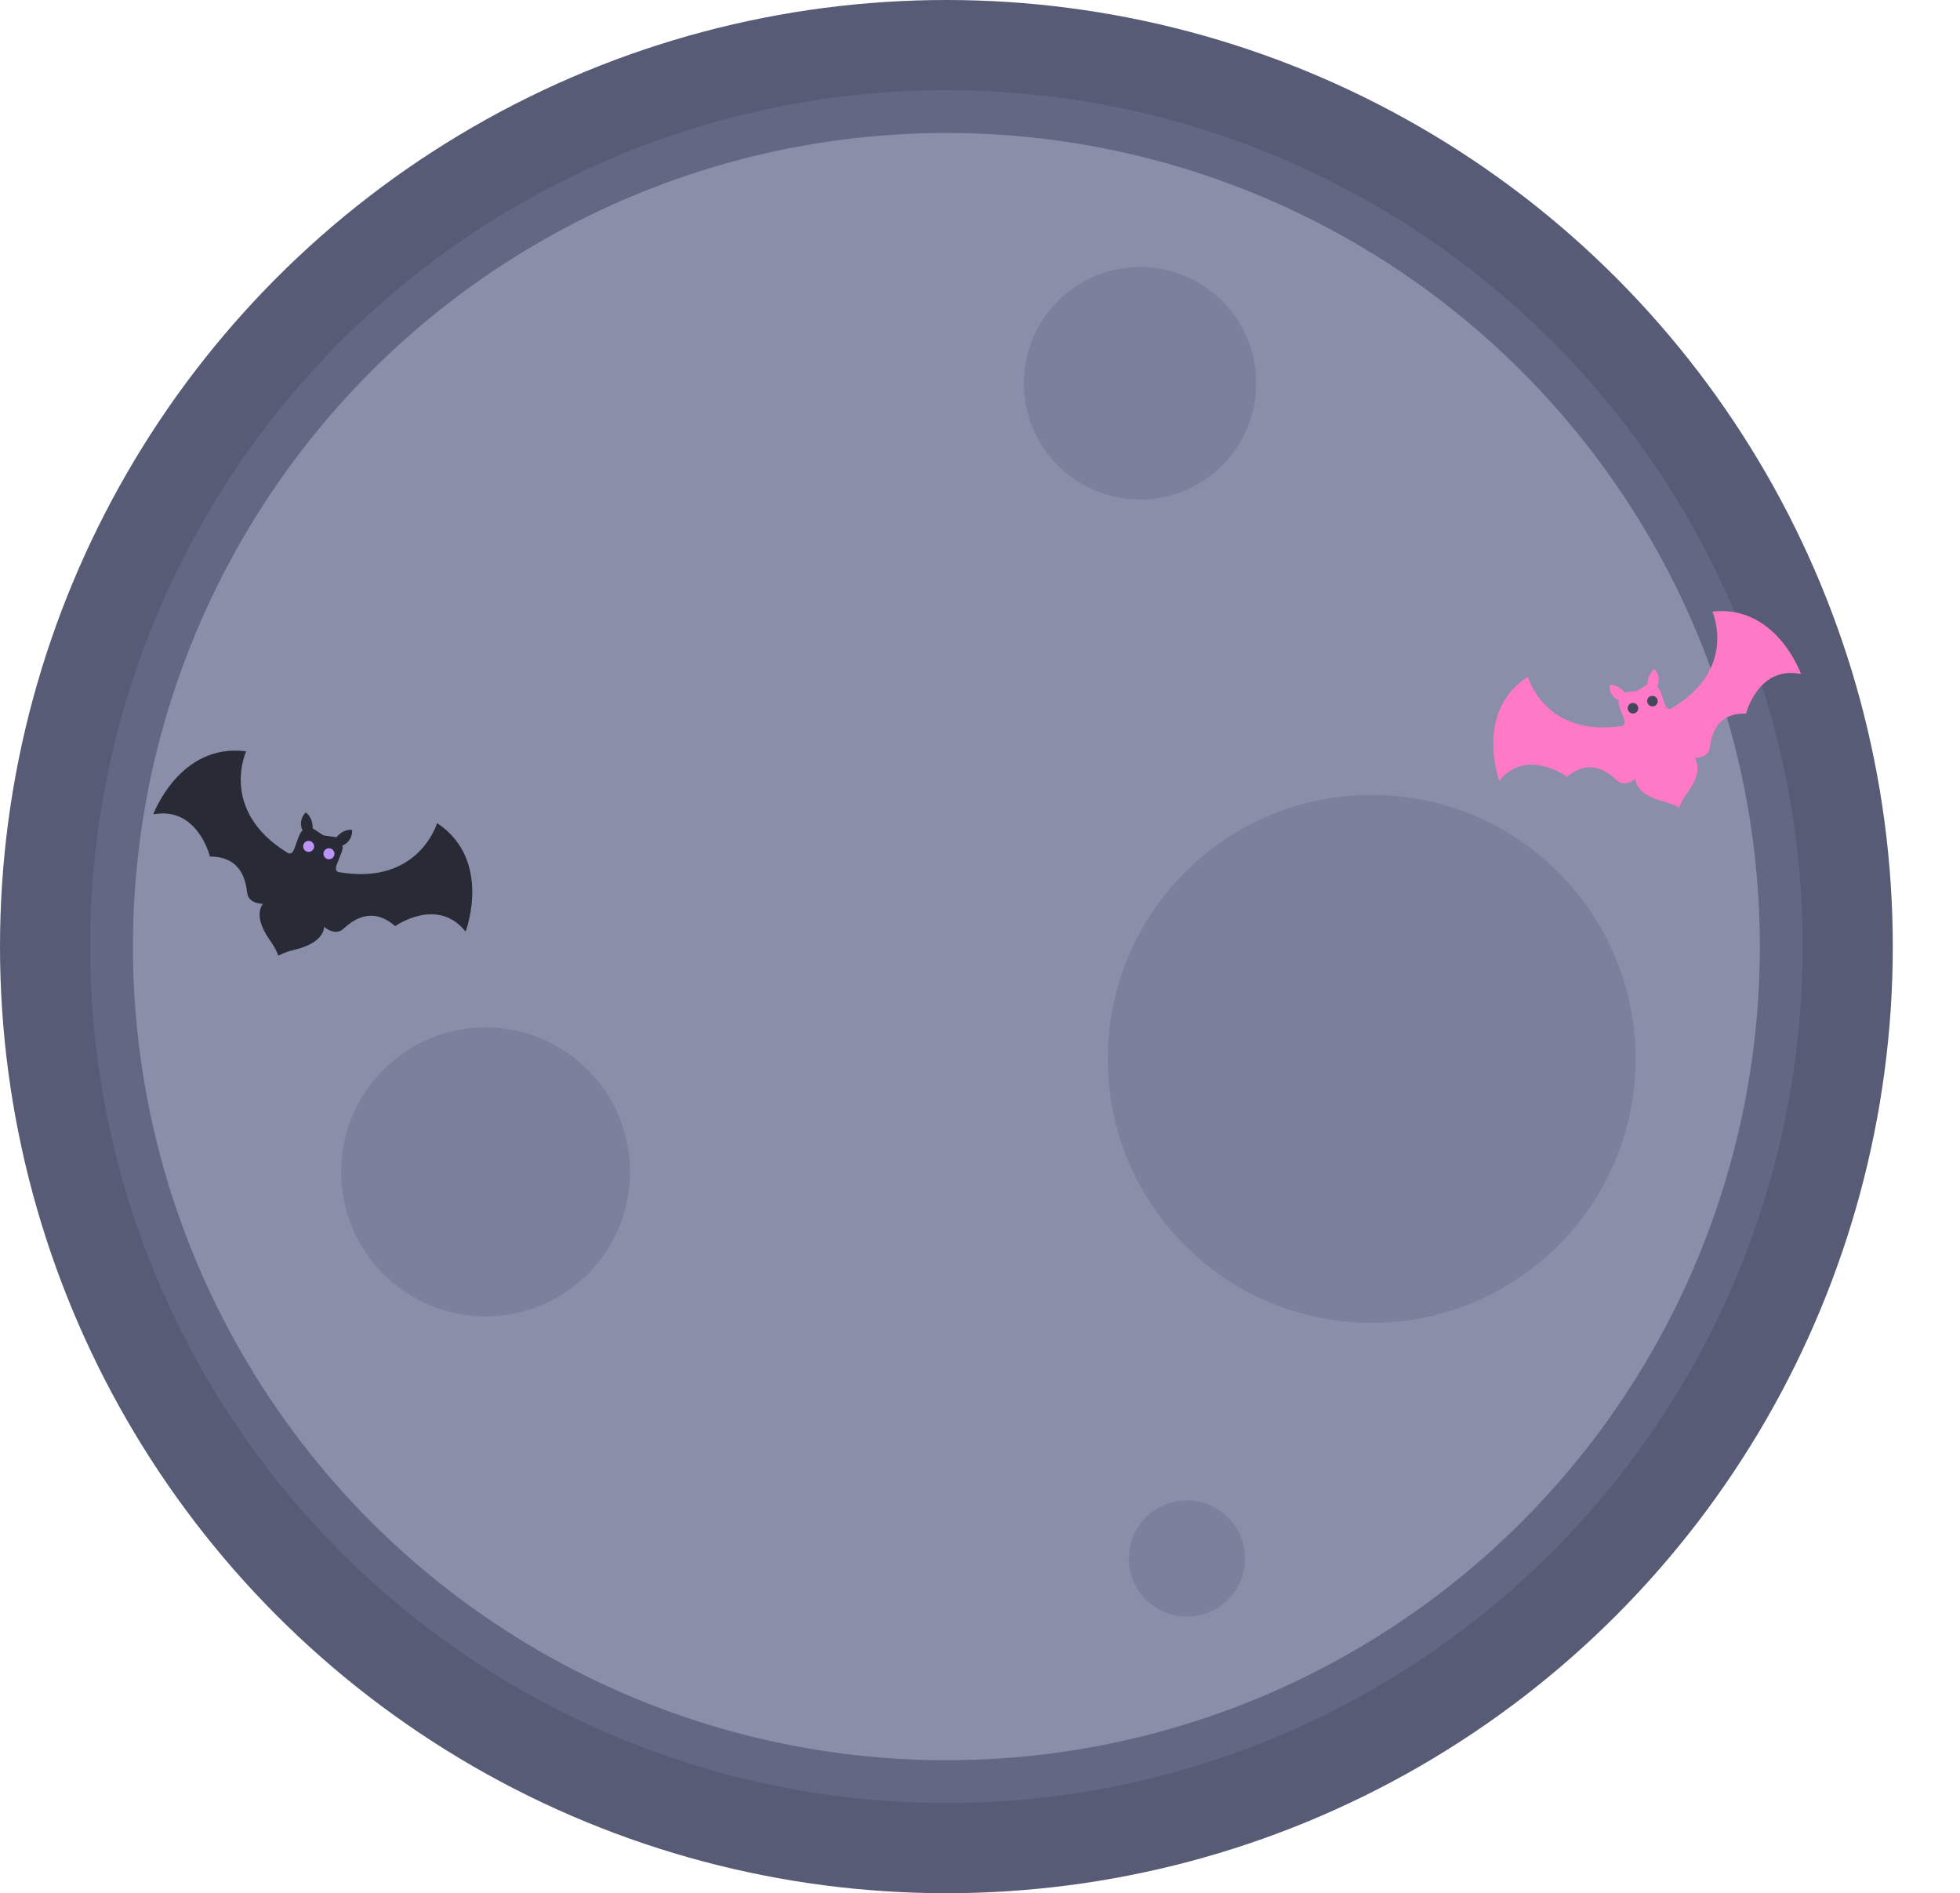 <?xml version="1.0" encoding="utf-8"?>
<svg viewBox="198.592 87.462 114.751 110.817" width="114.751px" height="110.817px" xmlns="http://www.w3.org/2000/svg">
  <circle style="fill:#575b75;fill-opacity:1;stroke-width:0.673" id="circle843" cx="254" cy="154.12" r="55.408" transform="matrix(1, 0, 0, 1, 0, -11.25)"/>
  <circle r="50.132" cy="154.12" cx="254" id="circle841" style="fill:#626784;fill-opacity:1;stroke-width:0.609" transform="matrix(1, 0, 0, 1, 0, -11.25)"/>
  <circle style="fill:#8a8ea8;fill-opacity:1;stroke-width:0.578" id="path839" cx="254" cy="154.12" r="47.625" transform="matrix(1, 0, 0, 1, 0, -11.25)"/>
  <circle style="fill:#7c809c;fill-opacity:1;stroke-width:0.276" id="path4742" cx="265.339" cy="121.147" r="6.804" transform="matrix(1, 0, 0, 1, 0, -11.25)"/>
  <circle style="fill:#7c809c;fill-opacity:1;stroke-width:0.315" id="path4736" cx="278.899" cy="160.692" r="15.45" transform="matrix(1, 0, 0, 1, 0, -11.25)"/>
  <circle style="fill:#7c809c;fill-opacity:1;stroke-width:0.294" id="path4738" cx="227.022" cy="167.307" r="8.457" transform="matrix(1, 0, 0, 1, 0, -11.25)"/>
  <circle style="fill:#7c809c;fill-opacity:1;stroke-width:0.265" id="path4740" cx="268.08" cy="189.938" r="3.402" transform="matrix(1, 0, 0, 1, 0, -11.25)"/>
  <g id="g1886" transform="matrix(-0.243, 0.223, 0.225, 0.245, 332.523, 6.078)" style="">
    <g id="g1880" transform="matrix(0.144,-0.059,0.059,0.144,245.242,177.437)" style="fill:#282a36;fill-opacity:1">
      <g transform="matrix(1.333,0,0,-1.333,0,666.667)" id="g1874" style="fill:#282a36;fill-opacity:1"/>
      <g transform="matrix(-4.703,-2.934,2.934,-4.703,498.229,447.952)" id="g1878" style="display:inline;fill:#282a36;fill-opacity:1">
        <path id="path1876" style="fill-opacity: 1; fill-rule: evenodd; stroke: none; fill: rgb(255, 121, 198);" d="m 0,0 c 0,0 -0.152,1.419 -0.961,3.259 -0.809,1.84 -2.001,5.425 0.095,7.392 0,0 -2.752,0.525 -2.569,2.745 0.185,2.218 0.512,7.213 -5.698,8.538 0,0 -0.259,10.218 -9.19,10.459 0,0 8.063,12.75 20.495,8.331 0,0 -7.698,-10.248 3.747,-21.181 0,0 0.667,-0.957 1.569,0.453 0.9,1.408 1.739,3.098 2.341,3.11 0,0 -0.698,1.944 1.295,3.405 0,0 1.247,-1.084 0.707,-3.342 l 1.817,-1.818 2.414,-0.886 c 1.823,1.437 3.33,0.761 3.33,0.761 -0.49,-2.421 -2.547,-2.605 -2.547,-2.605 0.242,-0.551 -0.94,-2.022 -1.84,-3.431 -0.901,-1.408 0.247,-1.613 0.247,-1.613 C 29.979,7.78 36.049,19.069 36.049,19.069 45.28,9.64 37.092,-3.03 37.092,-3.03 33.126,4.975 23.741,0.919 23.741,0.919 19.933,5.999 15.537,3.605 13.599,2.506 11.662,1.408 10.031,3.686 10.031,3.686 9.125,0.958 5.371,0.535 3.361,0.496 1.352,0.457 0,0 0,0"/>
      </g>
    </g>
    <circle style="fill-opacity: 1; stroke-width: 0.265; fill: rgb(68, 71, 90);" id="circle1882" cx="334.115" cy="195.571" r="0.935"/>
    <circle r="0.935" cy="194.177" cx="337.516" id="circle1884" style="fill-opacity: 1; stroke-width: 0.265; fill: rgb(68, 71, 90);"/>
  </g>
  <g transform="matrix(-0.344, 0.014, 0.014, 0.344, 330.049, 65.482)" id="g1900">
    <g style="fill:#282a36;fill-opacity:1" transform="matrix(0.144,-0.059,0.059,0.144,245.242,177.437)" id="g1894">
      <g style="fill:#282a36;fill-opacity:1" id="g1888" transform="matrix(1.333,0,0,-1.333,0,666.667)"/>
      <g style="display:inline;fill:#282a36;fill-opacity:1" id="g1892" transform="matrix(-4.703,-2.934,2.934,-4.703,498.229,447.952)">
        <path d="m 0,0 c 0,0 -0.152,1.419 -0.961,3.259 -0.809,1.84 -2.001,5.425 0.095,7.392 0,0 -2.752,0.525 -2.569,2.745 0.185,2.218 0.512,7.213 -5.698,8.538 0,0 -0.259,10.218 -9.19,10.459 0,0 8.063,12.75 20.495,8.331 0,0 -7.698,-10.248 3.747,-21.181 0,0 0.667,-0.957 1.569,0.453 0.9,1.408 1.739,3.098 2.341,3.11 0,0 -0.698,1.944 1.295,3.405 0,0 1.247,-1.084 0.707,-3.342 l 1.817,-1.818 2.414,-0.886 c 1.823,1.437 3.33,0.761 3.33,0.761 -0.49,-2.421 -2.547,-2.605 -2.547,-2.605 0.242,-0.551 -0.94,-2.022 -1.84,-3.431 -0.901,-1.408 0.247,-1.613 0.247,-1.613 C 29.979,7.78 36.049,19.069 36.049,19.069 45.28,9.64 37.092,-3.03 37.092,-3.03 33.126,4.975 23.741,0.919 23.741,0.919 19.933,5.999 15.537,3.605 13.599,2.506 11.662,1.408 10.031,3.686 10.031,3.686 9.125,0.958 5.371,0.535 3.361,0.496 1.352,0.457 0,0 0,0" style="fill:#282a36;fill-opacity:1;fill-rule:evenodd;stroke:none" id="path1890"/>
      </g>
    </g>
    <circle r="0.935" cy="195.571" cx="334.115" id="circle1896" style="fill:#bd93f9;fill-opacity:1;stroke-width:0.265"/>
    <circle style="fill:#bd93f9;fill-opacity:1;stroke-width:0.265" id="circle1898" cx="337.516" cy="194.177" r="0.935"/>
  </g>
</svg>